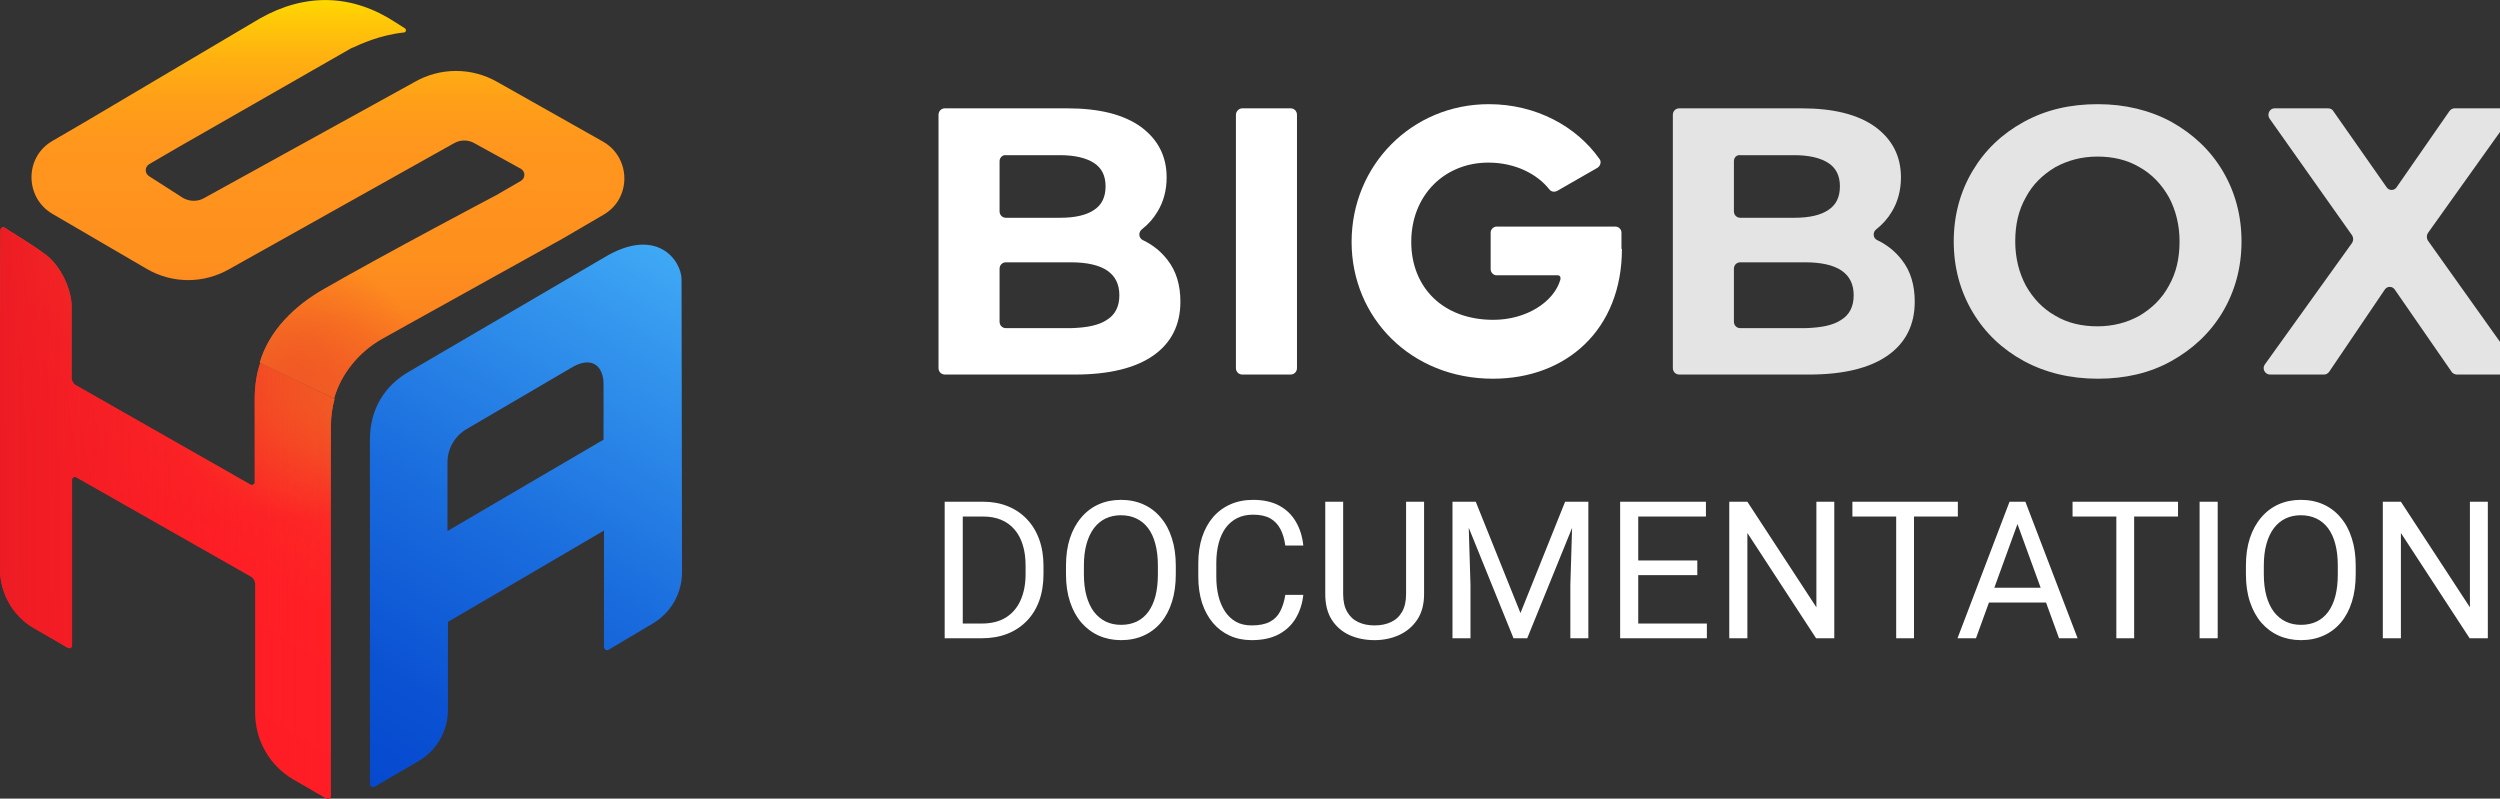 <svg width="144" height="46" viewBox="0 0 144 46" fill="none" xmlns="http://www.w3.org/2000/svg">
<rect x="0" y="0" width="144" height="46" fill="#333333" stroke="none"/>
<g clip-path="url(#clip0_227_1942)">
<path d="M56.541 36.764H54.899L54.91 35.916H56.541C57.102 35.916 57.57 35.799 57.945 35.565C58.319 35.327 58.6 34.996 58.787 34.571C58.978 34.142 59.074 33.642 59.074 33.069V32.589C59.074 32.139 59.02 31.739 58.912 31.39C58.804 31.037 58.645 30.74 58.436 30.499C58.227 30.254 57.972 30.069 57.669 29.942C57.371 29.817 57.027 29.753 56.638 29.753H54.866V28.9H56.638C57.153 28.9 57.623 28.987 58.047 29.159C58.472 29.329 58.838 29.575 59.144 29.899C59.453 30.22 59.691 30.609 59.857 31.066C60.022 31.52 60.105 32.031 60.105 32.6V33.069C60.105 33.638 60.022 34.151 59.857 34.609C59.691 35.062 59.452 35.45 59.138 35.77C58.829 36.09 58.454 36.337 58.015 36.51C57.579 36.679 57.088 36.764 56.541 36.764ZM55.455 28.9V36.764H54.413V28.9H55.455ZM67.726 32.584V33.08C67.726 33.671 67.652 34.2 67.504 34.668C67.357 35.136 67.144 35.534 66.867 35.862C66.59 36.189 66.257 36.44 65.868 36.612C65.483 36.785 65.05 36.872 64.572 36.872C64.107 36.872 63.68 36.785 63.292 36.612C62.906 36.44 62.572 36.189 62.287 35.862C62.006 35.534 61.788 35.136 61.634 34.668C61.479 34.2 61.401 33.671 61.401 33.08V32.584C61.401 31.993 61.477 31.465 61.628 31.001C61.783 30.533 62.001 30.135 62.282 29.808C62.562 29.476 62.895 29.224 63.281 29.051C63.67 28.878 64.096 28.792 64.561 28.792C65.04 28.792 65.472 28.878 65.857 29.051C66.246 29.224 66.579 29.476 66.856 29.808C67.137 30.135 67.351 30.533 67.499 31.001C67.65 31.465 67.726 31.993 67.726 32.584ZM66.694 33.08V32.573C66.694 32.105 66.645 31.691 66.548 31.331C66.455 30.97 66.316 30.668 66.132 30.423C65.949 30.178 65.724 29.993 65.457 29.867C65.195 29.741 64.896 29.678 64.561 29.678C64.237 29.678 63.943 29.741 63.68 29.867C63.421 29.993 63.198 30.178 63.011 30.423C62.827 30.668 62.685 30.97 62.584 31.331C62.483 31.691 62.433 32.105 62.433 32.573V33.08C62.433 33.552 62.483 33.97 62.584 34.333C62.685 34.693 62.829 34.998 63.016 35.246C63.207 35.491 63.432 35.676 63.691 35.802C63.954 35.928 64.248 35.991 64.572 35.991C64.91 35.991 65.211 35.928 65.474 35.802C65.736 35.676 65.958 35.491 66.138 35.246C66.321 34.998 66.46 34.693 66.554 34.333C66.647 33.97 66.694 33.552 66.694 33.08ZM74.034 34.263H75.071C75.017 34.76 74.874 35.205 74.644 35.597C74.414 35.99 74.088 36.301 73.666 36.531C73.245 36.758 72.719 36.872 72.089 36.872C71.629 36.872 71.209 36.785 70.831 36.612C70.457 36.44 70.134 36.195 69.864 35.878C69.594 35.557 69.385 35.174 69.238 34.728C69.094 34.278 69.022 33.777 69.022 33.226V32.443C69.022 31.892 69.094 31.393 69.238 30.947C69.385 30.497 69.596 30.112 69.87 29.791C70.147 29.471 70.48 29.224 70.869 29.051C71.258 28.878 71.695 28.792 72.181 28.792C72.775 28.792 73.278 28.904 73.688 29.127C74.099 29.35 74.417 29.66 74.644 30.056C74.874 30.448 75.017 30.904 75.071 31.422H74.034C73.983 31.055 73.89 30.74 73.753 30.477C73.616 30.211 73.422 30.006 73.17 29.861C72.918 29.718 72.588 29.645 72.181 29.645C71.832 29.645 71.524 29.712 71.258 29.845C70.995 29.979 70.773 30.168 70.593 30.412C70.417 30.657 70.284 30.951 70.194 31.293C70.104 31.635 70.059 32.015 70.059 32.432V33.226C70.059 33.611 70.098 33.973 70.178 34.312C70.26 34.65 70.385 34.947 70.55 35.203C70.716 35.459 70.927 35.66 71.182 35.808C71.438 35.952 71.74 36.024 72.089 36.024C72.532 36.024 72.885 35.954 73.148 35.813C73.411 35.673 73.609 35.471 73.742 35.208C73.879 34.945 73.976 34.63 74.034 34.263ZM80.99 28.9H82.027V34.22C82.027 34.81 81.895 35.302 81.633 35.694C81.37 36.087 81.02 36.382 80.585 36.58C80.153 36.775 79.683 36.872 79.175 36.872C78.642 36.872 78.16 36.775 77.728 36.58C77.299 36.382 76.959 36.087 76.707 35.694C76.459 35.302 76.335 34.81 76.335 34.22V28.9H77.366V34.22C77.366 34.63 77.442 34.969 77.593 35.235C77.744 35.502 77.955 35.7 78.225 35.829C78.498 35.959 78.815 36.024 79.175 36.024C79.539 36.024 79.856 35.959 80.126 35.829C80.399 35.7 80.612 35.502 80.763 35.235C80.914 34.969 80.99 34.63 80.99 34.22V28.9ZM83.993 28.9H85.003L87.579 35.311L90.15 28.9H91.165L87.968 36.764H87.179L83.993 28.9ZM83.663 28.9H84.554L84.7 33.696V36.764H83.663V28.9ZM90.598 28.9H91.489V36.764H90.452V33.696L90.598 28.9ZM98.316 35.916V36.764H94.152V35.916H98.316ZM94.362 28.9V36.764H93.32V28.9H94.362ZM97.765 32.281V33.129H94.152V32.281H97.765ZM98.262 28.9V29.753H94.152V28.9H98.262ZM105.655 28.9V36.764H104.607L100.649 30.699V36.764H99.606V28.9H100.649L104.624 34.981V28.9H105.655ZM110.246 28.9V36.764H109.22V28.9H110.246ZM112.773 28.9V29.753H106.698V28.9H112.773ZM116.419 29.597L113.816 36.764H112.752L115.749 28.9H116.435L116.419 29.597ZM118.601 36.764L115.992 29.597L115.976 28.9H116.662L119.67 36.764H118.601ZM118.466 33.853V34.706H114.048V33.853H118.466ZM122.927 28.9V36.764H121.901V28.9H122.927ZM125.454 28.9V29.753H119.379V28.9H125.454ZM127.739 28.9V36.764H126.697V28.9H127.739ZM135.689 32.584V33.08C135.689 33.671 135.615 34.2 135.467 34.668C135.32 35.136 135.107 35.534 134.83 35.862C134.553 36.189 134.22 36.44 133.831 36.612C133.446 36.785 133.014 36.872 132.535 36.872C132.07 36.872 131.644 36.785 131.255 36.612C130.87 36.44 130.535 36.189 130.25 35.862C129.969 35.534 129.752 35.136 129.597 34.668C129.442 34.2 129.365 33.671 129.365 33.08V32.584C129.365 31.993 129.44 31.465 129.591 31.001C129.746 30.533 129.964 30.135 130.245 29.808C130.526 29.476 130.859 29.224 131.244 29.051C131.633 28.878 132.06 28.792 132.524 28.792C133.003 28.792 133.435 28.878 133.82 29.051C134.209 29.224 134.542 29.476 134.819 29.808C135.1 30.135 135.314 30.533 135.462 31.001C135.613 31.465 135.689 31.993 135.689 32.584ZM134.657 33.08V32.573C134.657 32.105 134.609 31.691 134.512 31.331C134.418 30.97 134.279 30.668 134.096 30.423C133.912 30.178 133.687 29.993 133.421 29.867C133.158 29.741 132.859 29.678 132.524 29.678C132.2 29.678 131.907 29.741 131.644 29.867C131.384 29.993 131.161 30.178 130.974 30.423C130.79 30.668 130.648 30.97 130.547 31.331C130.447 31.691 130.396 32.105 130.396 32.573V33.08C130.396 33.552 130.447 33.97 130.547 34.333C130.648 34.693 130.792 34.998 130.979 35.246C131.17 35.491 131.395 35.676 131.655 35.802C131.917 35.928 132.211 35.991 132.535 35.991C132.873 35.991 133.174 35.928 133.437 35.802C133.7 35.676 133.921 35.491 134.101 35.246C134.285 34.998 134.423 34.693 134.517 34.333C134.611 33.97 134.657 33.552 134.657 33.08ZM143.299 28.9V36.764H142.251L138.292 30.699V36.764H137.25V28.9H138.292L142.267 34.981V28.9H143.299Z" fill="white"/>
<path d="M67.25 14.975C67.753 15.617 67.991 16.418 67.991 17.38C67.991 18.715 67.462 19.757 66.431 20.478C65.4 21.2 63.893 21.574 61.91 21.574H54.429C54.217 21.574 54.059 21.413 54.059 21.2V6.614C54.059 6.401 54.217 6.24 54.429 6.24H61.461C63.311 6.24 64.713 6.588 65.717 7.309C66.695 8.03 67.198 8.992 67.198 10.22C67.198 10.969 67.013 11.636 66.669 12.197C66.431 12.598 66.14 12.918 65.77 13.212C65.558 13.373 65.585 13.72 65.823 13.827C66.431 14.121 66.88 14.495 67.25 14.975ZM57.575 9.286V12.171C57.575 12.384 57.733 12.544 57.945 12.544H61.064C61.937 12.544 62.598 12.384 63.021 12.09C63.47 11.797 63.681 11.342 63.681 10.728C63.681 10.14 63.47 9.686 63.021 9.392C62.571 9.099 61.91 8.938 61.064 8.938H57.945C57.76 8.912 57.575 9.072 57.575 9.286ZM63.761 18.421C64.237 18.128 64.475 17.647 64.475 17.006C64.475 15.75 63.549 15.109 61.672 15.109H57.945C57.733 15.109 57.575 15.269 57.575 15.483V18.528C57.575 18.742 57.733 18.902 57.945 18.902H61.672C62.598 18.875 63.285 18.742 63.761 18.421Z" fill="white"/>
<path d="M71.56 6.24H74.335C74.547 6.24 74.706 6.401 74.706 6.614V21.2C74.706 21.413 74.547 21.574 74.335 21.574H71.56C71.348 21.574 71.189 21.413 71.189 21.2V6.614C71.189 6.427 71.348 6.24 71.56 6.24Z" fill="white"/>
<path d="M93.423 14.335C93.423 18.983 90.224 21.814 85.994 21.814C81.262 21.814 77.852 18.288 77.852 13.934C77.852 9.526 81.315 6 85.756 6C88.479 6 90.805 7.282 92.127 9.152C92.26 9.312 92.18 9.553 92.022 9.66L89.695 10.995C89.537 11.075 89.352 11.049 89.246 10.915C88.558 10.034 87.289 9.366 85.73 9.366C83.192 9.366 81.288 11.262 81.288 13.934C81.288 16.525 83.086 18.422 86.02 18.422C87.897 18.422 89.51 17.407 89.88 16.098C89.907 15.964 89.854 15.857 89.722 15.857H86.206C86.02 15.857 85.862 15.697 85.862 15.51V13.399C85.862 13.213 86.02 13.052 86.206 13.052H93.053C93.238 13.052 93.396 13.213 93.396 13.399V14.335H93.423Z" fill="white"/>
<path d="M109.548 14.975C110.051 15.617 110.289 16.418 110.289 17.38C110.289 18.715 109.76 19.757 108.729 20.478C107.698 21.2 106.191 21.574 104.208 21.574H96.727C96.515 21.574 96.356 21.413 96.356 21.2V6.614C96.356 6.401 96.515 6.24 96.727 6.24H103.759C105.609 6.24 107.01 6.588 108.015 7.309C108.993 8.03 109.495 8.992 109.495 10.22C109.495 10.969 109.31 11.636 108.967 12.197C108.729 12.598 108.438 12.918 108.068 13.212C107.856 13.373 107.883 13.72 108.121 13.827C108.729 14.121 109.178 14.495 109.548 14.975ZM99.873 9.286V12.171C99.873 12.384 100.031 12.544 100.243 12.544H103.362C104.235 12.544 104.895 12.384 105.318 12.09C105.768 11.797 105.979 11.342 105.979 10.728C105.979 10.14 105.768 9.686 105.318 9.392C104.869 9.099 104.208 8.938 103.362 8.938H100.243C100.031 8.912 99.873 9.072 99.873 9.286ZM106.059 18.421C106.535 18.128 106.772 17.647 106.772 17.006C106.772 15.75 105.847 15.109 103.97 15.109H100.243C100.031 15.109 99.873 15.269 99.873 15.483V18.528C99.873 18.742 100.031 18.902 100.243 18.902H103.97C104.895 18.875 105.583 18.742 106.059 18.421Z" fill="#E4E4E4"/>
<path d="M116.58 20.799C115.311 20.105 114.333 19.17 113.619 17.968C112.905 16.765 112.535 15.403 112.535 13.907C112.535 12.411 112.905 11.049 113.619 9.847C114.333 8.645 115.311 7.71 116.58 7.015C117.849 6.321 119.25 6 120.836 6C122.396 6 123.824 6.347 125.066 7.015C126.309 7.71 127.313 8.645 128.027 9.847C128.741 11.049 129.111 12.411 129.111 13.907C129.111 15.403 128.741 16.765 128.027 17.968C127.313 19.17 126.309 20.105 125.066 20.799C123.824 21.494 122.396 21.814 120.836 21.814C119.25 21.814 117.822 21.467 116.58 20.799ZM123.242 18.181C123.956 17.754 124.537 17.193 124.934 16.445C125.357 15.697 125.542 14.869 125.542 13.907C125.542 12.972 125.33 12.117 124.934 11.369C124.511 10.621 123.956 10.034 123.242 9.633C122.528 9.206 121.709 9.019 120.81 9.019C119.911 9.019 119.118 9.232 118.378 9.633C117.664 10.06 117.082 10.621 116.686 11.369C116.263 12.117 116.078 12.945 116.078 13.907C116.078 14.842 116.289 15.697 116.686 16.445C117.109 17.193 117.664 17.78 118.378 18.181C119.091 18.609 119.911 18.796 120.81 18.796C121.709 18.796 122.528 18.582 123.242 18.181Z" fill="#E4E4E4"/>
<path d="M141.193 21.387L137.942 16.685C137.809 16.471 137.492 16.471 137.36 16.685L134.161 21.413C134.082 21.52 133.976 21.574 133.87 21.574H130.751C130.46 21.574 130.275 21.226 130.46 20.986L135.483 13.987C135.562 13.854 135.562 13.693 135.483 13.56L130.724 6.828C130.566 6.588 130.724 6.24 131.015 6.24H134.108C134.214 6.24 134.346 6.294 134.399 6.401L137.466 10.781C137.598 10.995 137.915 10.995 138.047 10.781L141.087 6.401C141.167 6.294 141.273 6.24 141.378 6.24H144.26C144.551 6.24 144.736 6.588 144.551 6.828L139.845 13.426C139.766 13.56 139.766 13.72 139.845 13.854L144.921 20.986C145.106 21.226 144.921 21.574 144.63 21.574H141.484C141.352 21.547 141.246 21.493 141.193 21.387Z" fill="#E4E4E4"/>
<path d="M14.672 22.947V27.782C14.672 27.889 14.54 27.969 14.434 27.915L4.388 22.199C4.23 22.119 4.124 21.931 4.124 21.744V17.631C4.124 16.723 3.542 15.387 2.697 14.719C1.903 14.105 0.397 13.223 0.317 13.143C0.159 13.036 0.026 13.116 0.026 13.277L0 19.047V25.003V32.59V32.777C0 34.166 0.74 35.475 1.93 36.17C2.511 36.517 3.199 36.891 3.913 37.318C4.018 37.372 4.151 37.292 4.151 37.185V27.621C4.151 27.515 4.283 27.434 4.388 27.488L14.434 33.204C14.593 33.285 14.699 33.472 14.699 33.659V41.058C14.699 42.634 15.518 44.077 16.866 44.878L18.796 46C18.902 46.053 19.061 45.973 19.061 45.867V42.688V24.523C19.061 23.988 19.14 23.454 19.272 22.973L14.989 20.916C14.778 21.531 14.672 22.252 14.672 22.947Z" fill="url(#paint0_linear_227_1942)"/>
<path d="M14.672 22.947V27.782C14.672 27.889 14.54 27.969 14.434 27.915L4.388 22.199C4.23 22.119 4.124 21.931 4.124 21.744V17.631C4.124 16.723 3.542 15.387 2.697 14.719C1.903 14.105 0.397 13.223 0.317 13.143C0.159 13.036 0.026 13.116 0.026 13.277L0 19.047V25.003V32.59V32.777C0 34.166 0.74 35.475 1.93 36.17C2.511 36.517 3.199 36.891 3.913 37.318C4.018 37.372 4.151 37.292 4.151 37.185V27.621C4.151 27.515 4.283 27.434 4.388 27.488L14.434 33.204C14.593 33.285 14.699 33.472 14.699 33.659V41.058C14.699 42.634 15.518 44.077 16.866 44.878L18.796 46C18.902 46.053 19.061 45.973 19.061 45.867V42.688V24.523C19.061 23.988 19.14 23.454 19.272 22.973L14.989 20.916C14.778 21.531 14.672 22.252 14.672 22.947Z" fill="url(#paint1_radial_227_1942)"/>
<path d="M14.672 22.947V27.782C14.672 27.889 14.54 27.969 14.434 27.915L4.388 22.199C4.23 22.119 4.124 21.931 4.124 21.744V17.631C4.124 16.723 3.542 15.387 2.697 14.719C1.903 14.105 0.397 13.223 0.317 13.143C0.159 13.036 0.026 13.116 0.026 13.277L0 19.047V25.003V32.59V32.777C0 34.166 0.74 35.475 1.93 36.17C2.511 36.517 3.199 36.891 3.913 37.318C4.018 37.372 4.151 37.292 4.151 37.185V27.621C4.151 27.515 4.283 27.434 4.388 27.488L14.434 33.204C14.593 33.285 14.699 33.472 14.699 33.659V41.058C14.699 42.634 15.518 44.077 16.866 44.878L18.796 46C18.902 46.053 19.061 45.973 19.061 45.867V42.688V24.523C19.061 23.988 19.14 23.454 19.272 22.973L14.989 20.916C14.778 21.531 14.672 22.252 14.672 22.947Z" fill="url(#paint2_linear_227_1942)"/>
<path d="M39.258 16.108C39.258 15.012 37.831 12.982 34.764 14.852L23.528 21.424C22.154 22.225 21.308 23.561 21.308 25.324V27.968V45.145C21.308 45.305 21.466 45.385 21.598 45.305L24.11 43.836C25.167 43.221 25.802 42.099 25.802 40.871V35.822L34.79 30.559V37.264C34.79 37.398 34.949 37.505 35.055 37.425L37.619 35.902C38.65 35.288 39.285 34.166 39.285 32.964L39.258 16.108ZM34.764 25.324L25.775 30.586V26.633C25.775 25.831 26.198 25.11 26.886 24.709L33.045 21.103C34.209 20.489 34.764 21.21 34.764 22.118V25.324Z" fill="url(#paint3_linear_227_1942)"/>
<path d="M3.014 8.121C1.401 9.056 1.428 11.38 3.014 12.315L8.46 15.493C9.94 16.348 11.738 16.348 13.219 15.493L26.146 8.254C26.516 8.04 26.966 8.04 27.336 8.254L30.006 9.723C30.27 9.884 30.27 10.258 30.006 10.418L28.578 11.246C28.578 11.246 22.233 14.585 18.665 16.642C16.973 17.604 15.492 19.046 14.963 20.89L19.246 22.946C19.643 21.531 20.674 20.275 21.995 19.527L32.385 13.757L34.764 12.368C36.377 11.433 36.35 9.109 34.764 8.174L28.657 4.728C27.177 3.873 25.353 3.873 23.872 4.728L11.764 11.406C11.394 11.62 10.945 11.62 10.549 11.406L8.592 10.151C8.328 9.991 8.328 9.617 8.592 9.456L10.337 8.441L20.277 2.751H20.303C20.779 2.538 21.837 2.03 23.264 1.87C23.397 1.87 23.423 1.683 23.317 1.629L22.815 1.309C20.303 -0.347 17.607 -0.428 14.963 1.068L4.759 7.105L3.014 8.121Z" fill="url(#paint4_linear_227_1942)"/>
<path d="M3.014 8.121C1.401 9.056 1.428 11.38 3.014 12.315L8.46 15.493C9.94 16.348 11.738 16.348 13.219 15.493L26.146 8.254C26.516 8.04 26.966 8.04 27.336 8.254L30.006 9.723C30.27 9.884 30.27 10.258 30.006 10.418L28.578 11.246C28.578 11.246 22.233 14.585 18.665 16.642C16.973 17.604 15.492 19.046 14.963 20.89L19.246 22.946C19.643 21.531 20.674 20.275 21.995 19.527L32.385 13.757L34.764 12.368C36.377 11.433 36.35 9.109 34.764 8.174L28.657 4.728C27.177 3.873 25.353 3.873 23.872 4.728L11.764 11.406C11.394 11.62 10.945 11.62 10.549 11.406L8.592 10.151C8.328 9.991 8.328 9.617 8.592 9.456L10.337 8.441L20.277 2.751H20.303C20.779 2.538 21.837 2.03 23.264 1.87C23.397 1.87 23.423 1.683 23.317 1.629L22.815 1.309C20.303 -0.347 17.607 -0.428 14.963 1.068L4.759 7.105L3.014 8.121Z" fill="url(#paint5_radial_227_1942)"/>
</g>
<defs>
<linearGradient id="paint0_linear_227_1942" x1="4.798" y1="37.827" x2="14.946" y2="20.433" gradientUnits="userSpaceOnUse">
<stop stop-color="#FF1D25"/>
<stop offset="0.451" stop-color="#FF1F25"/>
<stop offset="0.642" stop-color="#FD2625"/>
<stop offset="0.784" stop-color="#FA3325"/>
<stop offset="0.902" stop-color="#F64424"/>
<stop offset="1" stop-color="#F15A24"/>
</linearGradient>
<radialGradient id="paint1_radial_227_1942" cx="0" cy="0" r="1" gradientUnits="userSpaceOnUse" gradientTransform="translate(17.164 21.941) scale(7.845 7.927)">
<stop offset="0.1" stop-color="#F15A24"/>
<stop offset="1" stop-color="#F15A24" stop-opacity="0"/>
</radialGradient>
<linearGradient id="paint2_linear_227_1942" x1="0" y1="29.545" x2="19.26" y2="29.545" gradientUnits="userSpaceOnUse">
<stop stop-color="#ED1C24"/>
<stop offset="1" stop-color="#FF1D25" stop-opacity="0"/>
</linearGradient>
<linearGradient id="paint3_linear_227_1942" x1="21.052" y1="45.109" x2="38.781" y2="14.72" gradientUnits="userSpaceOnUse">
<stop stop-color="#0549CF"/>
<stop offset="0.176" stop-color="#0B52D3"/>
<stop offset="0.469" stop-color="#1A6CDD"/>
<stop offset="0.84" stop-color="#3395ED"/>
<stop offset="1" stop-color="#3FA9F5"/>
</linearGradient>
<linearGradient id="paint4_linear_227_1942" x1="18.894" y1="-0" x2="18.894" y2="22.949" gradientUnits="userSpaceOnUse">
<stop stop-color="#FFD800"/>
<stop offset="0.049" stop-color="#FFC907"/>
<stop offset="0.146" stop-color="#FFB111"/>
<stop offset="0.248" stop-color="#FFA018"/>
<stop offset="0.361" stop-color="#FF961D"/>
<stop offset="0.5" stop-color="#FF931E"/>
<stop offset="0.651" stop-color="#FE901E"/>
<stop offset="0.772" stop-color="#FC861F"/>
<stop offset="0.883" stop-color="#F87521"/>
<stop offset="0.987" stop-color="#F25D24"/>
<stop offset="1" stop-color="#F15A24"/>
</linearGradient>
<radialGradient id="paint5_radial_227_1942" cx="0" cy="0" r="1" gradientUnits="userSpaceOnUse" gradientTransform="translate(17.152 22.001) scale(7.348 7.425)">
<stop offset="0.1" stop-color="#F15A24"/>
<stop offset="1" stop-color="#F15A24" stop-opacity="0"/>
</radialGradient>
<clipPath id="clip0_227_1942">
<rect width="144" height="46" fill="white"/>
</clipPath>
</defs>
</svg>
